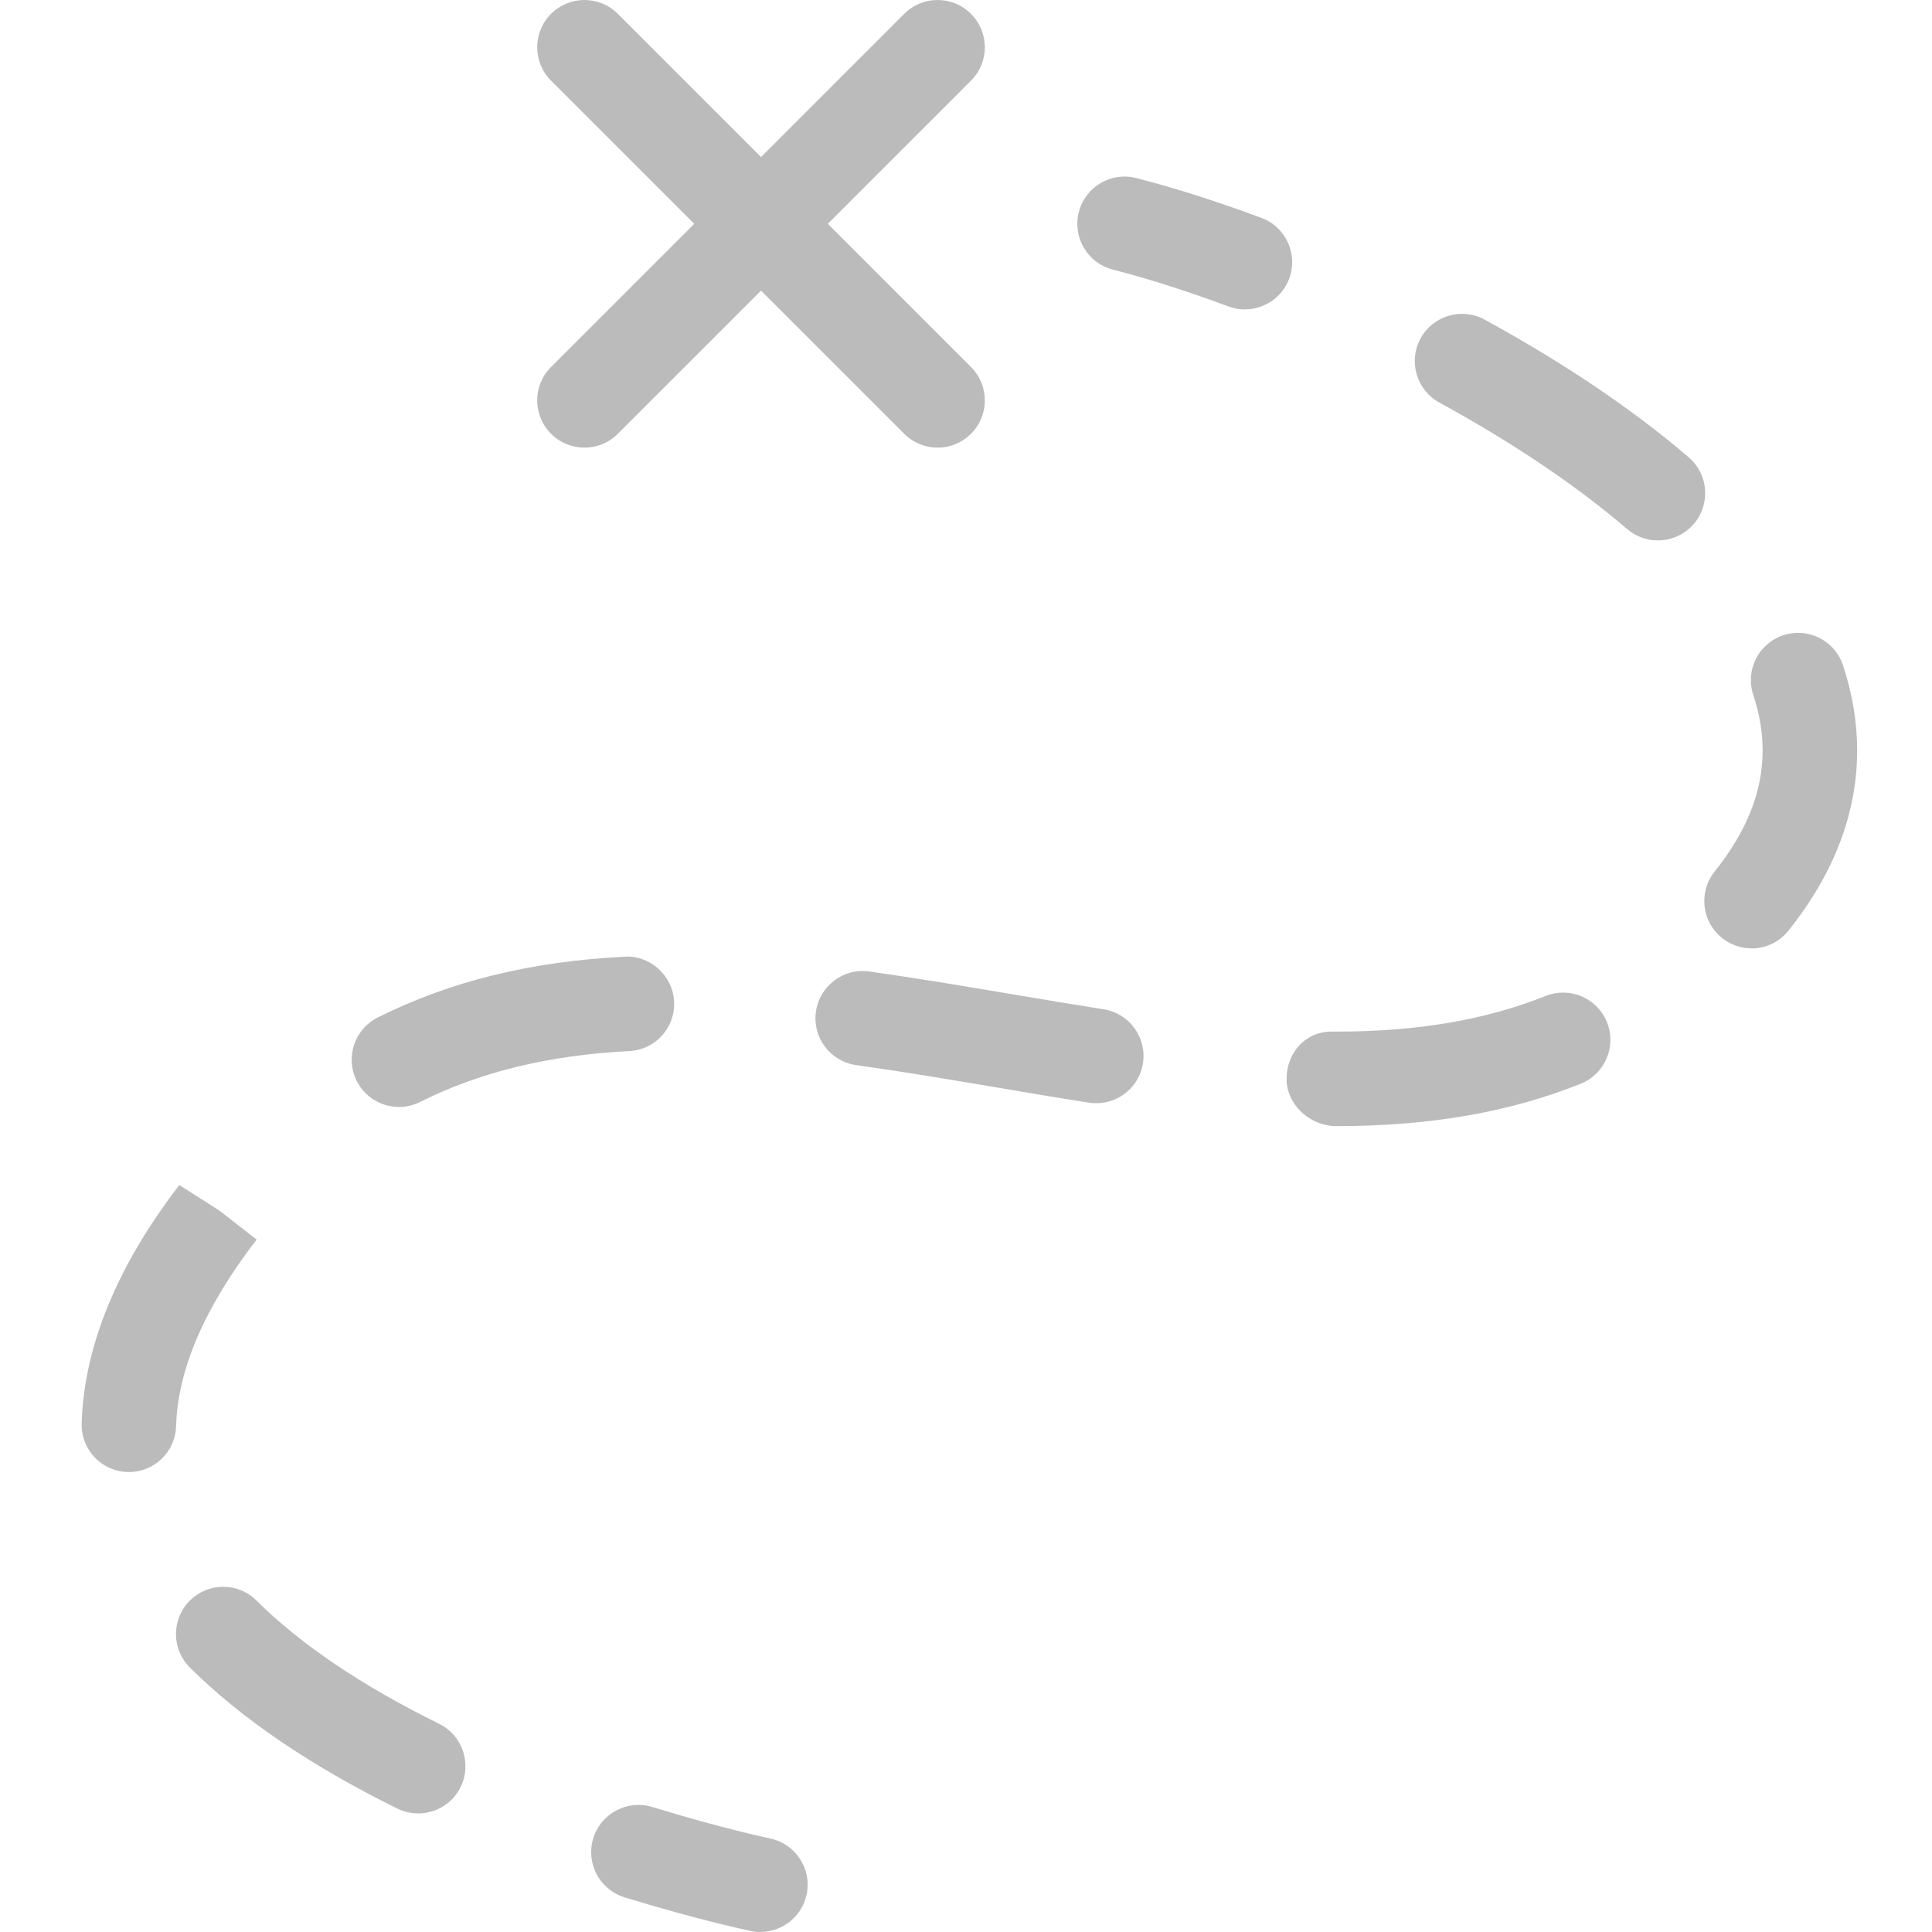 <svg width="142" height="142" viewBox="0 0 142 142" fill="none" xmlns="http://www.w3.org/2000/svg">
<g clip-path="url(#clip0_184_221)">
<path d="M55.892 142.001C55.657 142.001 55.418 141.979 55.179 141.925C55.023 141.892 51.28 141.106 45.903 139.452C44.071 138.887 43.039 136.943 43.604 135.111C44.169 133.279 46.117 132.251 47.945 132.812C52.992 134.365 56.562 135.118 56.598 135.125C58.477 135.516 59.679 137.359 59.288 139.234C58.944 140.871 57.5 141.997 55.892 141.997V142.001Z" fill="#BBBBBC"/>
<path d="M30.737 133.285C30.219 133.285 29.698 133.17 29.205 132.927C22.855 129.799 17.721 126.309 13.956 122.562C12.598 121.207 12.591 119.01 13.945 117.652C15.296 116.291 17.497 116.287 18.855 117.641C22.084 120.856 26.599 123.901 32.272 126.696C33.992 127.543 34.701 129.629 33.854 131.349C33.249 132.576 32.015 133.285 30.737 133.285ZM9.477 108.192C9.441 108.192 9.405 108.192 9.369 108.192C7.45 108.134 5.944 106.534 6.002 104.615C6.175 98.967 8.59 93.072 13.181 87.099L16.121 88.974L18.862 91.106C15.002 96.128 13.069 100.668 12.942 104.828C12.884 106.711 11.342 108.195 9.474 108.195L9.477 108.192ZM98.216 82.769C96.297 82.769 94.563 81.212 94.563 79.296C94.563 77.381 95.939 75.821 97.858 75.821C97.876 75.821 98.252 75.821 98.267 75.821C104.172 75.821 109.204 74.963 113.596 73.203C115.384 72.493 117.397 73.355 118.114 75.136C118.828 76.918 117.962 78.938 116.181 79.655C110.953 81.751 105.077 82.769 98.216 82.769ZM29.325 81.36C28.051 81.36 26.823 80.658 26.215 79.441C25.357 77.725 26.052 75.64 27.768 74.782C33.083 72.124 39.013 70.662 45.903 70.318C47.771 70.195 49.448 71.693 49.545 73.612C49.643 75.531 48.17 77.16 46.251 77.254C40.339 77.555 35.31 78.775 30.871 80.994C30.371 81.244 29.843 81.364 29.321 81.364L29.325 81.36ZM80.573 81.088C80.396 81.088 80.215 81.074 80.034 81.045C77.793 80.694 75.544 80.314 73.296 79.934C69.835 79.351 66.366 78.764 62.927 78.283C61.026 78.015 59.701 76.259 59.969 74.362C60.237 72.465 61.993 71.129 63.89 71.404C67.398 71.896 70.928 72.49 74.455 73.084C76.678 73.46 78.901 73.833 81.113 74.181C83.006 74.478 84.302 76.255 84.005 78.149C83.738 79.861 82.26 81.085 80.577 81.085L80.573 81.088ZM128.733 69.702C127.973 69.702 127.209 69.452 126.568 68.942C125.069 67.743 124.827 65.56 126.021 64.061C128.397 61.089 129.551 58.174 129.551 55.151C129.551 53.826 129.32 52.454 128.864 51.078C128.259 49.257 129.247 47.295 131.068 46.69C132.893 46.089 134.852 47.074 135.457 48.895C136.148 50.977 136.499 53.084 136.499 55.155C136.499 59.753 134.801 64.206 131.449 68.402C130.764 69.26 129.754 69.709 128.733 69.709V69.702ZM121.851 39.721C121.051 39.721 120.247 39.446 119.591 38.884C115.855 35.68 111.21 32.552 105.79 29.587C104.107 28.667 103.491 26.556 104.411 24.873C105.33 23.193 107.434 22.574 109.125 23.494C114.968 26.69 120.011 30.094 124.117 33.609C125.573 34.858 125.743 37.052 124.494 38.508C123.806 39.308 122.832 39.721 121.851 39.721Z" fill="#BBBBBC"/>
<path d="M91.5 22.743C91.098 22.743 90.689 22.674 90.291 22.525C87.267 21.399 84.328 20.465 81.793 19.814C79.936 19.339 78.814 17.446 79.292 15.588C79.766 13.728 81.656 12.609 83.517 13.087C86.283 13.793 89.462 14.806 92.709 16.012C94.509 16.682 95.425 18.68 94.755 20.476C94.233 21.877 92.908 22.739 91.5 22.739V22.743Z" fill="#BBBBBC"/>
<path d="M42.956 32.901C42.066 32.901 41.178 32.56 40.501 31.883C39.144 30.525 39.144 28.328 40.501 26.974L66.457 1.018C67.811 -0.339 70.012 -0.339 71.366 1.018C72.724 2.376 72.724 4.574 71.366 5.928L45.411 31.883C44.734 32.564 43.843 32.901 42.956 32.901Z" fill="#BBBBBC"/>
<path d="M68.912 32.901C68.021 32.901 67.134 32.56 66.457 31.883L40.501 5.928C39.144 4.57 39.144 2.372 40.501 1.018C41.855 -0.339 44.057 -0.339 45.411 1.018L71.366 26.974C72.724 28.331 72.724 30.529 71.366 31.883C70.689 32.564 69.799 32.901 68.912 32.901Z" fill="#BBBBBC"/>
</g>
<defs>
<clipPath id="clip0_184_221">
<rect width="142" height="142" fill="white"/>
</clipPath>
</defs>
</svg>
